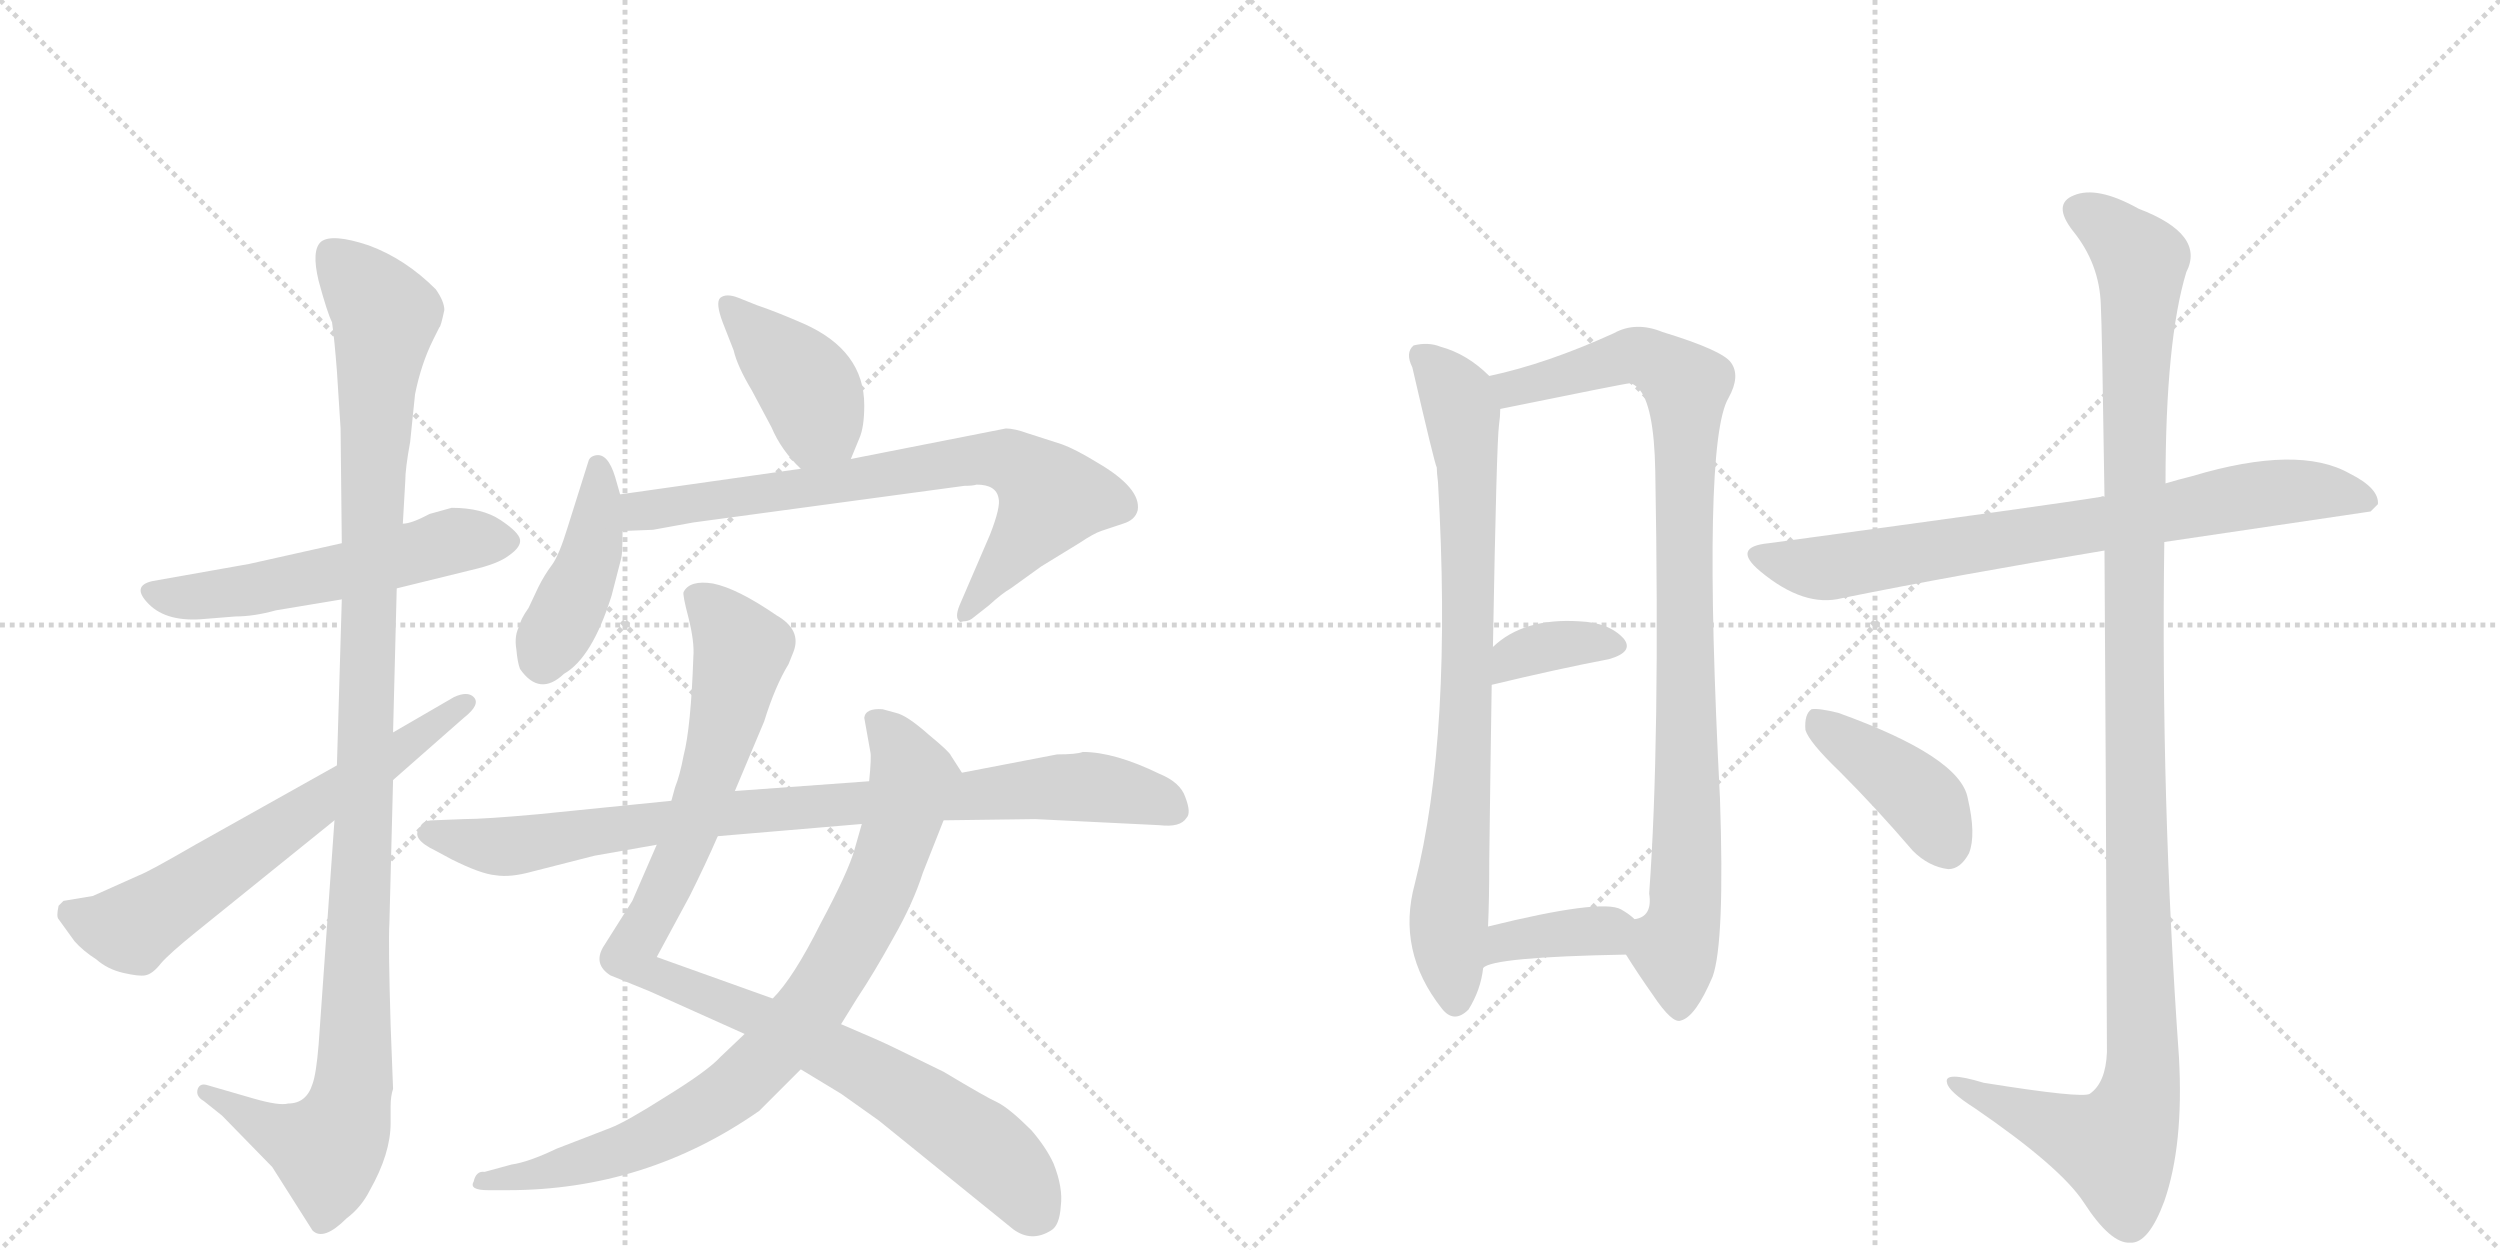 <svg version="1.1" viewBox="0 0 2048 1024" xmlns="http://www.w3.org/2000/svg">
  <g stroke="lightgray" stroke-dasharray="1,1" stroke-width="1" transform="scale(4, 4)">
    <line x1="0" y1="0" x2="256" y2="256"></line>
    <line x1="256" y1="0" x2="0" y2="256"></line>
    <line x1="128" y1="0" x2="128" y2="256"></line>
    <line x1="0" y1="128" x2="256" y2="128"></line>
    <line x1="256" y1="0" x2="512" y2="256"></line>
    <line x1="512" y1="0" x2="256" y2="256"></line>
    <line x1="384" y1="0" x2="384" y2="256"></line>
    <line x1="256" y1="128" x2="512" y2="128"></line>
  </g>
<g transform="scale(1, -1) translate(0, -850)">
   <style type="text/css">
    @keyframes keyframes0 {
      from {
       stroke: black;
       stroke-dashoffset: 553;
       stroke-width: 128;
       }
       64% {
       animation-timing-function: step-end;
       stroke: black;
       stroke-dashoffset: 0;
       stroke-width: 128;
       }
       to {
       stroke: black;
       stroke-width: 1024;
       }
       }
       #make-me-a-hanzi-animation-0 {
         animation: keyframes0 0.7s both;
         animation-delay: 0s;
         animation-timing-function: linear;
       }
    @keyframes keyframes1 {
      from {
       stroke: black;
       stroke-dashoffset: 1125;
       stroke-width: 128;
       }
       79% {
       animation-timing-function: step-end;
       stroke: black;
       stroke-dashoffset: 0;
       stroke-width: 128;
       }
       to {
       stroke: black;
       stroke-width: 1024;
       }
       }
       #make-me-a-hanzi-animation-1 {
         animation: keyframes1 1.166s both;
         animation-delay: 0.7s;
         animation-timing-function: linear;
       }
    @keyframes keyframes2 {
      from {
       stroke: black;
       stroke-dashoffset: 640;
       stroke-width: 128;
       }
       68% {
       animation-timing-function: step-end;
       stroke: black;
       stroke-dashoffset: 0;
       stroke-width: 128;
       }
       to {
       stroke: black;
       stroke-width: 1024;
       }
       }
       #make-me-a-hanzi-animation-2 {
         animation: keyframes2 0.771s both;
         animation-delay: 1.866s;
         animation-timing-function: linear;
       }
    @keyframes keyframes3 {
      from {
       stroke: black;
       stroke-dashoffset: 406;
       stroke-width: 128;
       }
       57% {
       animation-timing-function: step-end;
       stroke: black;
       stroke-dashoffset: 0;
       stroke-width: 128;
       }
       to {
       stroke: black;
       stroke-width: 1024;
       }
       }
       #make-me-a-hanzi-animation-3 {
         animation: keyframes3 0.58s both;
         animation-delay: 2.636s;
         animation-timing-function: linear;
       }
    @keyframes keyframes4 {
      from {
       stroke: black;
       stroke-dashoffset: 424;
       stroke-width: 128;
       }
       58% {
       animation-timing-function: step-end;
       stroke: black;
       stroke-dashoffset: 0;
       stroke-width: 128;
       }
       to {
       stroke: black;
       stroke-width: 1024;
       }
       }
       #make-me-a-hanzi-animation-4 {
         animation: keyframes4 0.595s both;
         animation-delay: 3.217s;
         animation-timing-function: linear;
       }
    @keyframes keyframes5 {
      from {
       stroke: black;
       stroke-dashoffset: 739;
       stroke-width: 128;
       }
       71% {
       animation-timing-function: step-end;
       stroke: black;
       stroke-dashoffset: 0;
       stroke-width: 128;
       }
       to {
       stroke: black;
       stroke-width: 1024;
       }
       }
       #make-me-a-hanzi-animation-5 {
         animation: keyframes5 0.851s both;
         animation-delay: 3.812s;
         animation-timing-function: linear;
       }
    @keyframes keyframes6 {
      from {
       stroke: black;
       stroke-dashoffset: 982;
       stroke-width: 128;
       }
       76% {
       animation-timing-function: step-end;
       stroke: black;
       stroke-dashoffset: 0;
       stroke-width: 128;
       }
       to {
       stroke: black;
       stroke-width: 1024;
       }
       }
       #make-me-a-hanzi-animation-6 {
         animation: keyframes6 1.049s both;
         animation-delay: 4.663s;
         animation-timing-function: linear;
       }
    @keyframes keyframes7 {
      from {
       stroke: black;
       stroke-dashoffset: 831;
       stroke-width: 128;
       }
       73% {
       animation-timing-function: step-end;
       stroke: black;
       stroke-dashoffset: 0;
       stroke-width: 128;
       }
       to {
       stroke: black;
       stroke-width: 1024;
       }
       }
       #make-me-a-hanzi-animation-7 {
         animation: keyframes7 0.926s both;
         animation-delay: 5.712s;
         animation-timing-function: linear;
       }
    @keyframes keyframes8 {
      from {
       stroke: black;
       stroke-dashoffset: 871;
       stroke-width: 128;
       }
       74% {
       animation-timing-function: step-end;
       stroke: black;
       stroke-dashoffset: 0;
       stroke-width: 128;
       }
       to {
       stroke: black;
       stroke-width: 1024;
       }
       }
       #make-me-a-hanzi-animation-8 {
         animation: keyframes8 0.959s both;
         animation-delay: 6.639s;
         animation-timing-function: linear;
       }
    @keyframes keyframes9 {
      from {
       stroke: black;
       stroke-dashoffset: 796;
       stroke-width: 128;
       }
       72% {
       animation-timing-function: step-end;
       stroke: black;
       stroke-dashoffset: 0;
       stroke-width: 128;
       }
       to {
       stroke: black;
       stroke-width: 1024;
       }
       }
       #make-me-a-hanzi-animation-9 {
         animation: keyframes9 0.898s both;
         animation-delay: 7.597s;
         animation-timing-function: linear;
       }
    @keyframes keyframes10 {
      from {
       stroke: black;
       stroke-dashoffset: 931;
       stroke-width: 128;
       }
       75% {
       animation-timing-function: step-end;
       stroke: black;
       stroke-dashoffset: 0;
       stroke-width: 128;
       }
       to {
       stroke: black;
       stroke-width: 1024;
       }
       }
       #make-me-a-hanzi-animation-10 {
         animation: keyframes10 1.008s both;
         animation-delay: 8.495s;
         animation-timing-function: linear;
       }
    @keyframes keyframes11 {
      from {
       stroke: black;
       stroke-dashoffset: 357;
       stroke-width: 128;
       }
       54% {
       animation-timing-function: step-end;
       stroke: black;
       stroke-dashoffset: 0;
       stroke-width: 128;
       }
       to {
       stroke: black;
       stroke-width: 1024;
       }
       }
       #make-me-a-hanzi-animation-11 {
         animation: keyframes11 0.541s both;
         animation-delay: 9.503s;
         animation-timing-function: linear;
       }
    @keyframes keyframes12 {
      from {
       stroke: black;
       stroke-dashoffset: 371;
       stroke-width: 128;
       }
       55% {
       animation-timing-function: step-end;
       stroke: black;
       stroke-dashoffset: 0;
       stroke-width: 128;
       }
       to {
       stroke: black;
       stroke-width: 1024;
       }
       }
       #make-me-a-hanzi-animation-12 {
         animation: keyframes12 0.552s both;
         animation-delay: 10.043s;
         animation-timing-function: linear;
       }
    @keyframes keyframes13 {
      from {
       stroke: black;
       stroke-dashoffset: 760;
       stroke-width: 128;
       }
       71% {
       animation-timing-function: step-end;
       stroke: black;
       stroke-dashoffset: 0;
       stroke-width: 128;
       }
       to {
       stroke: black;
       stroke-width: 1024;
       }
       }
       #make-me-a-hanzi-animation-13 {
         animation: keyframes13 0.868s both;
         animation-delay: 10.595s;
         animation-timing-function: linear;
       }
    @keyframes keyframes14 {
      from {
       stroke: black;
       stroke-dashoffset: 1190;
       stroke-width: 128;
       }
       79% {
       animation-timing-function: step-end;
       stroke: black;
       stroke-dashoffset: 0;
       stroke-width: 128;
       }
       to {
       stroke: black;
       stroke-width: 1024;
       }
       }
       #make-me-a-hanzi-animation-14 {
         animation: keyframes14 1.218s both;
         animation-delay: 11.464s;
         animation-timing-function: linear;
       }
    @keyframes keyframes15 {
      from {
       stroke: black;
       stroke-dashoffset: 410;
       stroke-width: 128;
       }
       57% {
       animation-timing-function: step-end;
       stroke: black;
       stroke-dashoffset: 0;
       stroke-width: 128;
       }
       to {
       stroke: black;
       stroke-width: 1024;
       }
       }
       #make-me-a-hanzi-animation-15 {
         animation: keyframes15 0.584s both;
         animation-delay: 12.682s;
         animation-timing-function: linear;
       }
</style>
<path d="M 226 350 L 280 359 L 325 368 L 386 383 Q 408 388 417 395 Q 427 402 426 408 Q 425 414 410 424 Q 395 434 370 434 L 352 429 Q 337 421 330 421 L 280 405 L 204 388 L 125 374 Q 107 370 122 355 Q 137 340 168 343 L 193 345 Q 208 345 226 350 Z" fill="lightgray"></path> 
<path d="M 280 359 L 276 223 L 274 178 L 261 -6 Q 259 -30 256 -38 Q 251 -54 236 -54 Q 229 -56 208 -50 L 170 -39 Q 164 -37 162 -42 Q 160 -48 167 -52 L 182 -64 L 223 -106 L 256 -158 Q 265 -167 284 -148 Q 296 -139 303 -125 Q 320 -95 320 -70 L 320 -56 Q 320 -48 322 -42 L 320 10 Q 318 77 319 94 L 322 211 L 322 250 L 325 368 L 330 421 L 332 456 Q 332 466 336 488 L 340 527 Q 345 552 355 572 L 360 582 Q 361 582 364 596 Q 364 603 357 613 Q 332 638 302 649 Q 272 659 263 652 Q 255 645 261 620 Q 268 594 272 586 Q 274 572 276 546 L 279 499 L 280 405 L 280 359 Z" fill="lightgray"></path> 
<path d="M 276 223 L 160 158 Q 122 136 114 133 L 76 116 L 52 112 L 48 108 Q 46 99 48 97 L 61 79 Q 68 71 79 64 Q 88 56 101 53 Q 114 50 119 51 Q 125 52 132 61 Q 139 69 160 86 L 274 178 L 322 211 L 380 262 Q 394 273 388 279 Q 383 284 372 279 L 322 250 L 276 223 Z" fill="lightgray"></path> 
<path d="M 697 474 L 704 491 Q 708 500 708 518 Q 708 563 658 585 Q 635 595 620 600 L 605 606 Q 595 610 590 606 Q 586 602 592 586 L 601 563 Q 604 550 616 530 L 632 500 Q 640 481 656 466 C 677 445 686 446 697 474 Z" fill="lightgray"></path> 
<path d="M 508 445 L 504 459 Q 498 479 488 477 Q 483 476 482 472 L 465 418 Q 458 395 452 387 Q 446 379 441 369 L 433 352 Q 426 342 426 338 Q 421 330 423 318 Q 424 307 426 302 Q 442 279 462 298 Q 485 311 501 362 L 509 393 Q 510 398 510 415 L 508 445 Z" fill="lightgray"></path> 
<path d="M 656 466 L 508 445 C 478 441 480 414 510 415 L 535 416 L 568 422 L 790 452 Q 797 452 800 453 Q 816 453 818 442 Q 820 435 811 412 L 786 354 Q 782 344 786 341 Q 786 340 789 341 Q 793 341 796 343 L 810 354 Q 821 364 828 368 L 853 386 L 884 405 Q 896 413 902 415 L 920 421 Q 930 424 932 432 Q 935 450 899 471 Q 881 482 870 486 L 842 495 Q 831 499 824 499 L 697 474 L 656 466 Z" fill="lightgray"></path> 
<path d="M 602 202 L 626 259 Q 635 288 646 306 L 650 316 Q 657 334 636 346 Q 604 368 584 372 Q 565 375 560 365 Q 559 363 564 344 Q 569 324 568 312 Q 566 254 560 231 Q 557 215 553 205 L 550 194 L 538 158 L 518 112 L 494 74 Q 486 60 500 51 L 532 38 L 610 3 L 656 -26 L 689 -46 L 720 -68 L 830 -157 Q 845 -168 861 -158 Q 868 -154 869 -138 Q 871 -123 863 -103 Q 857 -90 845 -76 Q 827 -58 817 -53 Q 808 -49 773 -28 L 732 -8 Q 722 -3 689 11 L 633 32 L 538 66 L 565 116 Q 578 142 588 165 L 602 202 Z" fill="lightgray"></path> 
<path d="M 788 217 L 779 231 Q 778 234 761 248 Q 743 264 734 266 L 723 269 Q 709 270 708 262 L 713 234 Q 714 230 712 210 L 706 175 L 700 154 Q 695 136 672 93 Q 650 49 633 32 L 610 3 L 590 -16 Q 580 -27 546 -48 Q 513 -69 500 -74 L 456 -91 Q 433 -102 419 -104 L 397 -110 Q 390 -109 388 -118 Q 384 -125 400 -125 L 416 -125 Q 529 -125 622 -60 L 656 -26 L 689 11 L 702 32 Q 716 53 732 82 Q 748 110 756 135 L 773 178 C 784 206 788 217 788 217 Z" fill="lightgray"></path> 
<path d="M 866 232 L 788 217 L 712 210 L 602 202 L 550 194 L 441 183 Q 397 179 380 179 L 355 178 Q 346 178 344 172 Q 336 163 357 153 L 370 146 Q 394 134 406 133 Q 418 131 436 136 L 487 149 L 538 158 L 588 165 L 706 175 L 773 178 L 848 179 L 950 174 Q 967 172 972 180 Q 976 184 971 197 Q 967 209 950 216 Q 913 234 887 234 Q 882 232 866 232 Z" fill="lightgray"></path> 
<path d="M 1220 542 Q 1202 560 1180 566 Q 1170 570 1158 567 Q 1151 561 1157 549 Q 1175 471 1177 467 Q 1177 463 1178 455 Q 1190 248 1159 126 Q 1144 71 1181 24 Q 1191 11 1203 23 Q 1213 39 1215 57 L 1219 91 Q 1220 113 1220 145 Q 1221 227 1222 289 L 1223 320 Q 1226 488 1228 502 Q 1229 509 1229 515 C 1230 533 1230 533 1220 542 Z" fill="lightgray"></path> 
<path d="M 1332 68 Q 1342 52 1354 35 Q 1370 11 1377 14 Q 1389 17 1403 50 Q 1413 78 1409 196 Q 1394 487 1416 524 Q 1426 542 1418 553 Q 1411 563 1362 578 Q 1340 587 1322 577 Q 1267 552 1220 542 C 1191 535 1200 509 1229 515 Q 1332 536 1335 536 Q 1338 536 1342 532 Q 1355 519 1356 464 Q 1360 241 1351 118 Q 1354 99 1339 97 C 1324 80 1324 80 1332 68 Z" fill="lightgray"></path> 
<path d="M 1222 289 Q 1276 302 1318 310 Q 1339 316 1330 327 Q 1318 340 1294 341 Q 1248 344 1223 320 C 1201 300 1193 282 1222 289 Z" fill="lightgray"></path> 
<path d="M 1215 57 Q 1222 66 1332 68 C 1362 69 1362 77 1339 97 Q 1335 101 1328 105 Q 1312 114 1219 91 C 1190 84 1189 42 1215 57 Z" fill="lightgray"></path> 
<path d="M 1773 406 L 1942 431 L 1948 437 Q 1949 450 1925 462 Q 1883 486 1796 460 Q 1784 457 1774 454 L 1724 443 Q 1723 444 1721 443 Q 1685 437 1449 405 Q 1418 402 1442 382 Q 1478 352 1509 360 Q 1603 379 1724 399 L 1773 406 Z" fill="lightgray"></path> 
<path d="M 1724 399 Q 1725 251 1726 -12 Q 1725 -37 1712 -46 Q 1706 -50 1625 -37 Q 1592 -27 1595 -37 Q 1596 -44 1618 -58 Q 1688 -106 1707 -135 Q 1729 -169 1745 -168 Q 1760 -169 1773 -134 Q 1789 -88 1785 -16 Q 1770 195 1773 406 L 1774 454 Q 1774 571 1791 627 Q 1807 658 1752 679 Q 1718 698 1699 690 Q 1681 683 1698 661 Q 1720 634 1721 600 Q 1722 582 1724 443 L 1724 399 Z" fill="lightgray"></path> 
<path d="M 1507 218 Q 1537 188 1567 153 Q 1580 140 1596 138 Q 1606 138 1613 151 Q 1619 166 1612 196 Q 1606 230 1506 266 Q 1490 270 1484 269 Q 1478 265 1479 252 Q 1482 242 1507 218 Z" fill="lightgray"></path> 
      <clipPath id="make-me-a-hanzi-clip-0">
      <path d="M 226 350 L 280 359 L 325 368 L 386 383 Q 408 388 417 395 Q 427 402 426 408 Q 425 414 410 424 Q 395 434 370 434 L 352 429 Q 337 421 330 421 L 280 405 L 204 388 L 125 374 Q 107 370 122 355 Q 137 340 168 343 L 193 345 Q 208 345 226 350 Z" fill="lightgray"></path>
      </clipPath>
      <path clip-path="url(#make-me-a-hanzi-clip-0)" d="M 124 364 L 159 360 L 270 379 L 376 408 L 415 406 " fill="none" id="make-me-a-hanzi-animation-0" stroke-dasharray="425 850" stroke-linecap="round"></path>

      <clipPath id="make-me-a-hanzi-clip-1">
      <path d="M 280 359 L 276 223 L 274 178 L 261 -6 Q 259 -30 256 -38 Q 251 -54 236 -54 Q 229 -56 208 -50 L 170 -39 Q 164 -37 162 -42 Q 160 -48 167 -52 L 182 -64 L 223 -106 L 256 -158 Q 265 -167 284 -148 Q 296 -139 303 -125 Q 320 -95 320 -70 L 320 -56 Q 320 -48 322 -42 L 320 10 Q 318 77 319 94 L 322 211 L 322 250 L 325 368 L 330 421 L 332 456 Q 332 466 336 488 L 340 527 Q 345 552 355 572 L 360 582 Q 361 582 364 596 Q 364 603 357 613 Q 332 638 302 649 Q 272 659 263 652 Q 255 645 261 620 Q 268 594 272 586 Q 274 572 276 546 L 279 499 L 280 405 L 280 359 Z" fill="lightgray"></path>
      </clipPath>
      <path clip-path="url(#make-me-a-hanzi-clip-1)" d="M 271 643 L 316 591 L 305 460 L 289 -44 L 281 -73 L 268 -92 L 222 -76 L 168 -45 " fill="none" id="make-me-a-hanzi-animation-1" stroke-dasharray="997 1994" stroke-linecap="round"></path>

      <clipPath id="make-me-a-hanzi-clip-2">
      <path d="M 276 223 L 160 158 Q 122 136 114 133 L 76 116 L 52 112 L 48 108 Q 46 99 48 97 L 61 79 Q 68 71 79 64 Q 88 56 101 53 Q 114 50 119 51 Q 125 52 132 61 Q 139 69 160 86 L 274 178 L 322 211 L 380 262 Q 394 273 388 279 Q 383 284 372 279 L 322 250 L 276 223 Z" fill="lightgray"></path>
      </clipPath>
      <path clip-path="url(#make-me-a-hanzi-clip-2)" d="M 58 103 L 82 92 L 109 90 L 383 275 " fill="none" id="make-me-a-hanzi-animation-2" stroke-dasharray="512 1024" stroke-linecap="round"></path>

      <clipPath id="make-me-a-hanzi-clip-3">
      <path d="M 697 474 L 704 491 Q 708 500 708 518 Q 708 563 658 585 Q 635 595 620 600 L 605 606 Q 595 610 590 606 Q 586 602 592 586 L 601 563 Q 604 550 616 530 L 632 500 Q 640 481 656 466 C 677 445 686 446 697 474 Z" fill="lightgray"></path>
      </clipPath>
      <path clip-path="url(#make-me-a-hanzi-clip-3)" d="M 598 601 L 656 541 L 670 506 L 688 483 " fill="none" id="make-me-a-hanzi-animation-3" stroke-dasharray="278 556" stroke-linecap="round"></path>

      <clipPath id="make-me-a-hanzi-clip-4">
      <path d="M 508 445 L 504 459 Q 498 479 488 477 Q 483 476 482 472 L 465 418 Q 458 395 452 387 Q 446 379 441 369 L 433 352 Q 426 342 426 338 Q 421 330 423 318 Q 424 307 426 302 Q 442 279 462 298 Q 485 311 501 362 L 509 393 Q 510 398 510 415 L 508 445 Z" fill="lightgray"></path>
      </clipPath>
      <path clip-path="url(#make-me-a-hanzi-clip-4)" d="M 490 469 L 484 394 L 445 310 " fill="none" id="make-me-a-hanzi-animation-4" stroke-dasharray="296 592" stroke-linecap="round"></path>

      <clipPath id="make-me-a-hanzi-clip-5">
      <path d="M 656 466 L 508 445 C 478 441 480 414 510 415 L 535 416 L 568 422 L 790 452 Q 797 452 800 453 Q 816 453 818 442 Q 820 435 811 412 L 786 354 Q 782 344 786 341 Q 786 340 789 341 Q 793 341 796 343 L 810 354 Q 821 364 828 368 L 853 386 L 884 405 Q 896 413 902 415 L 920 421 Q 930 424 932 432 Q 935 450 899 471 Q 881 482 870 486 L 842 495 Q 831 499 824 499 L 697 474 L 656 466 Z" fill="lightgray"></path>
      </clipPath>
      <path clip-path="url(#make-me-a-hanzi-clip-5)" d="M 516 423 L 532 433 L 562 438 L 793 473 L 825 473 L 862 442 L 788 348 " fill="none" id="make-me-a-hanzi-animation-5" stroke-dasharray="611 1222" stroke-linecap="round"></path>

      <clipPath id="make-me-a-hanzi-clip-6">
      <path d="M 602 202 L 626 259 Q 635 288 646 306 L 650 316 Q 657 334 636 346 Q 604 368 584 372 Q 565 375 560 365 Q 559 363 564 344 Q 569 324 568 312 Q 566 254 560 231 Q 557 215 553 205 L 550 194 L 538 158 L 518 112 L 494 74 Q 486 60 500 51 L 532 38 L 610 3 L 656 -26 L 689 -46 L 720 -68 L 830 -157 Q 845 -168 861 -158 Q 868 -154 869 -138 Q 871 -123 863 -103 Q 857 -90 845 -76 Q 827 -58 817 -53 Q 808 -49 773 -28 L 732 -8 Q 722 -3 689 11 L 633 32 L 538 66 L 565 116 Q 578 142 588 165 L 602 202 Z" fill="lightgray"></path>
      </clipPath>
      <path clip-path="url(#make-me-a-hanzi-clip-6)" d="M 569 363 L 591 343 L 607 316 L 574 192 L 538 106 L 516 69 L 532 53 L 633 12 L 740 -45 L 815 -97 L 848 -142 " fill="none" id="make-me-a-hanzi-animation-6" stroke-dasharray="854 1708" stroke-linecap="round"></path>

      <clipPath id="make-me-a-hanzi-clip-7">
      <path d="M 788 217 L 779 231 Q 778 234 761 248 Q 743 264 734 266 L 723 269 Q 709 270 708 262 L 713 234 Q 714 230 712 210 L 706 175 L 700 154 Q 695 136 672 93 Q 650 49 633 32 L 610 3 L 590 -16 Q 580 -27 546 -48 Q 513 -69 500 -74 L 456 -91 Q 433 -102 419 -104 L 397 -110 Q 390 -109 388 -118 Q 384 -125 400 -125 L 416 -125 Q 529 -125 622 -60 L 656 -26 L 689 11 L 702 32 Q 716 53 732 82 Q 748 110 756 135 L 773 178 C 784 206 788 217 788 217 Z" fill="lightgray"></path>
      </clipPath>
      <path clip-path="url(#make-me-a-hanzi-clip-7)" d="M 719 258 L 734 242 L 748 210 L 741 183 L 722 127 L 696 76 L 648 6 L 589 -52 L 523 -87 L 439 -112 L 396 -118 " fill="none" id="make-me-a-hanzi-animation-7" stroke-dasharray="703 1406" stroke-linecap="round"></path>

      <clipPath id="make-me-a-hanzi-clip-8">
      <path d="M 866 232 L 788 217 L 712 210 L 602 202 L 550 194 L 441 183 Q 397 179 380 179 L 355 178 Q 346 178 344 172 Q 336 163 357 153 L 370 146 Q 394 134 406 133 Q 418 131 436 136 L 487 149 L 538 158 L 588 165 L 706 175 L 773 178 L 848 179 L 950 174 Q 967 172 972 180 Q 976 184 971 197 Q 967 209 950 216 Q 913 234 887 234 Q 882 232 866 232 Z" fill="lightgray"></path>
      </clipPath>
      <path clip-path="url(#make-me-a-hanzi-clip-8)" d="M 354 167 L 423 157 L 585 183 L 891 206 L 934 199 L 962 186 " fill="none" id="make-me-a-hanzi-animation-8" stroke-dasharray="743 1486" stroke-linecap="round"></path>

      <clipPath id="make-me-a-hanzi-clip-9">
      <path d="M 1220 542 Q 1202 560 1180 566 Q 1170 570 1158 567 Q 1151 561 1157 549 Q 1175 471 1177 467 Q 1177 463 1178 455 Q 1190 248 1159 126 Q 1144 71 1181 24 Q 1191 11 1203 23 Q 1213 39 1215 57 L 1219 91 Q 1220 113 1220 145 Q 1221 227 1222 289 L 1223 320 Q 1226 488 1228 502 Q 1229 509 1229 515 C 1230 533 1230 533 1220 542 Z" fill="lightgray"></path>
      </clipPath>
      <path clip-path="url(#make-me-a-hanzi-clip-9)" d="M 1165 559 L 1194 522 L 1202 470 L 1204 334 L 1187 98 L 1192 30 " fill="none" id="make-me-a-hanzi-animation-9" stroke-dasharray="668 1336" stroke-linecap="round"></path>

      <clipPath id="make-me-a-hanzi-clip-10">
      <path d="M 1332 68 Q 1342 52 1354 35 Q 1370 11 1377 14 Q 1389 17 1403 50 Q 1413 78 1409 196 Q 1394 487 1416 524 Q 1426 542 1418 553 Q 1411 563 1362 578 Q 1340 587 1322 577 Q 1267 552 1220 542 C 1191 535 1200 509 1229 515 Q 1332 536 1335 536 Q 1338 536 1342 532 Q 1355 519 1356 464 Q 1360 241 1351 118 Q 1354 99 1339 97 C 1324 80 1324 80 1332 68 Z" fill="lightgray"></path>
      </clipPath>
      <path clip-path="url(#make-me-a-hanzi-clip-10)" d="M 1228 537 L 1245 532 L 1342 559 L 1381 534 L 1384 208 L 1379 95 L 1372 71 L 1376 25 " fill="none" id="make-me-a-hanzi-animation-10" stroke-dasharray="803 1606" stroke-linecap="round"></path>

      <clipPath id="make-me-a-hanzi-clip-11">
      <path d="M 1222 289 Q 1276 302 1318 310 Q 1339 316 1330 327 Q 1318 340 1294 341 Q 1248 344 1223 320 C 1201 300 1193 282 1222 289 Z" fill="lightgray"></path>
      </clipPath>
      <path clip-path="url(#make-me-a-hanzi-clip-11)" d="M 1228 297 L 1240 311 L 1259 319 L 1321 321 " fill="none" id="make-me-a-hanzi-animation-11" stroke-dasharray="229 458" stroke-linecap="round"></path>

      <clipPath id="make-me-a-hanzi-clip-12">
      <path d="M 1215 57 Q 1222 66 1332 68 C 1362 69 1362 77 1339 97 Q 1335 101 1328 105 Q 1312 114 1219 91 C 1190 84 1189 42 1215 57 Z" fill="lightgray"></path>
      </clipPath>
      <path clip-path="url(#make-me-a-hanzi-clip-12)" d="M 1220 64 L 1236 81 L 1327 92 " fill="none" id="make-me-a-hanzi-animation-12" stroke-dasharray="243 486" stroke-linecap="round"></path>

      <clipPath id="make-me-a-hanzi-clip-13">
      <path d="M 1773 406 L 1942 431 L 1948 437 Q 1949 450 1925 462 Q 1883 486 1796 460 Q 1784 457 1774 454 L 1724 443 Q 1723 444 1721 443 Q 1685 437 1449 405 Q 1418 402 1442 382 Q 1478 352 1509 360 Q 1603 379 1724 399 L 1773 406 Z" fill="lightgray"></path>
      </clipPath>
      <path clip-path="url(#make-me-a-hanzi-clip-13)" d="M 1443 394 L 1499 385 L 1845 445 L 1912 447 L 1940 439 " fill="none" id="make-me-a-hanzi-animation-13" stroke-dasharray="632 1264" stroke-linecap="round"></path>

      <clipPath id="make-me-a-hanzi-clip-14">
      <path d="M 1724 399 Q 1725 251 1726 -12 Q 1725 -37 1712 -46 Q 1706 -50 1625 -37 Q 1592 -27 1595 -37 Q 1596 -44 1618 -58 Q 1688 -106 1707 -135 Q 1729 -169 1745 -168 Q 1760 -169 1773 -134 Q 1789 -88 1785 -16 Q 1770 195 1773 406 L 1774 454 Q 1774 571 1791 627 Q 1807 658 1752 679 Q 1718 698 1699 690 Q 1681 683 1698 661 Q 1720 634 1721 600 Q 1722 582 1724 443 L 1724 399 Z" fill="lightgray"></path>
      </clipPath>
      <path clip-path="url(#make-me-a-hanzi-clip-14)" d="M 1705 675 L 1734 657 L 1754 632 L 1747 457 L 1755 -26 L 1750 -57 L 1734 -90 L 1602 -39 " fill="none" id="make-me-a-hanzi-animation-14" stroke-dasharray="1062 2124" stroke-linecap="round"></path>

      <clipPath id="make-me-a-hanzi-clip-15">
      <path d="M 1507 218 Q 1537 188 1567 153 Q 1580 140 1596 138 Q 1606 138 1613 151 Q 1619 166 1612 196 Q 1606 230 1506 266 Q 1490 270 1484 269 Q 1478 265 1479 252 Q 1482 242 1507 218 Z" fill="lightgray"></path>
      </clipPath>
      <path clip-path="url(#make-me-a-hanzi-clip-15)" d="M 1488 262 L 1576 194 L 1595 156 " fill="none" id="make-me-a-hanzi-animation-15" stroke-dasharray="282 564" stroke-linecap="round"></path>

</g>
</svg>
